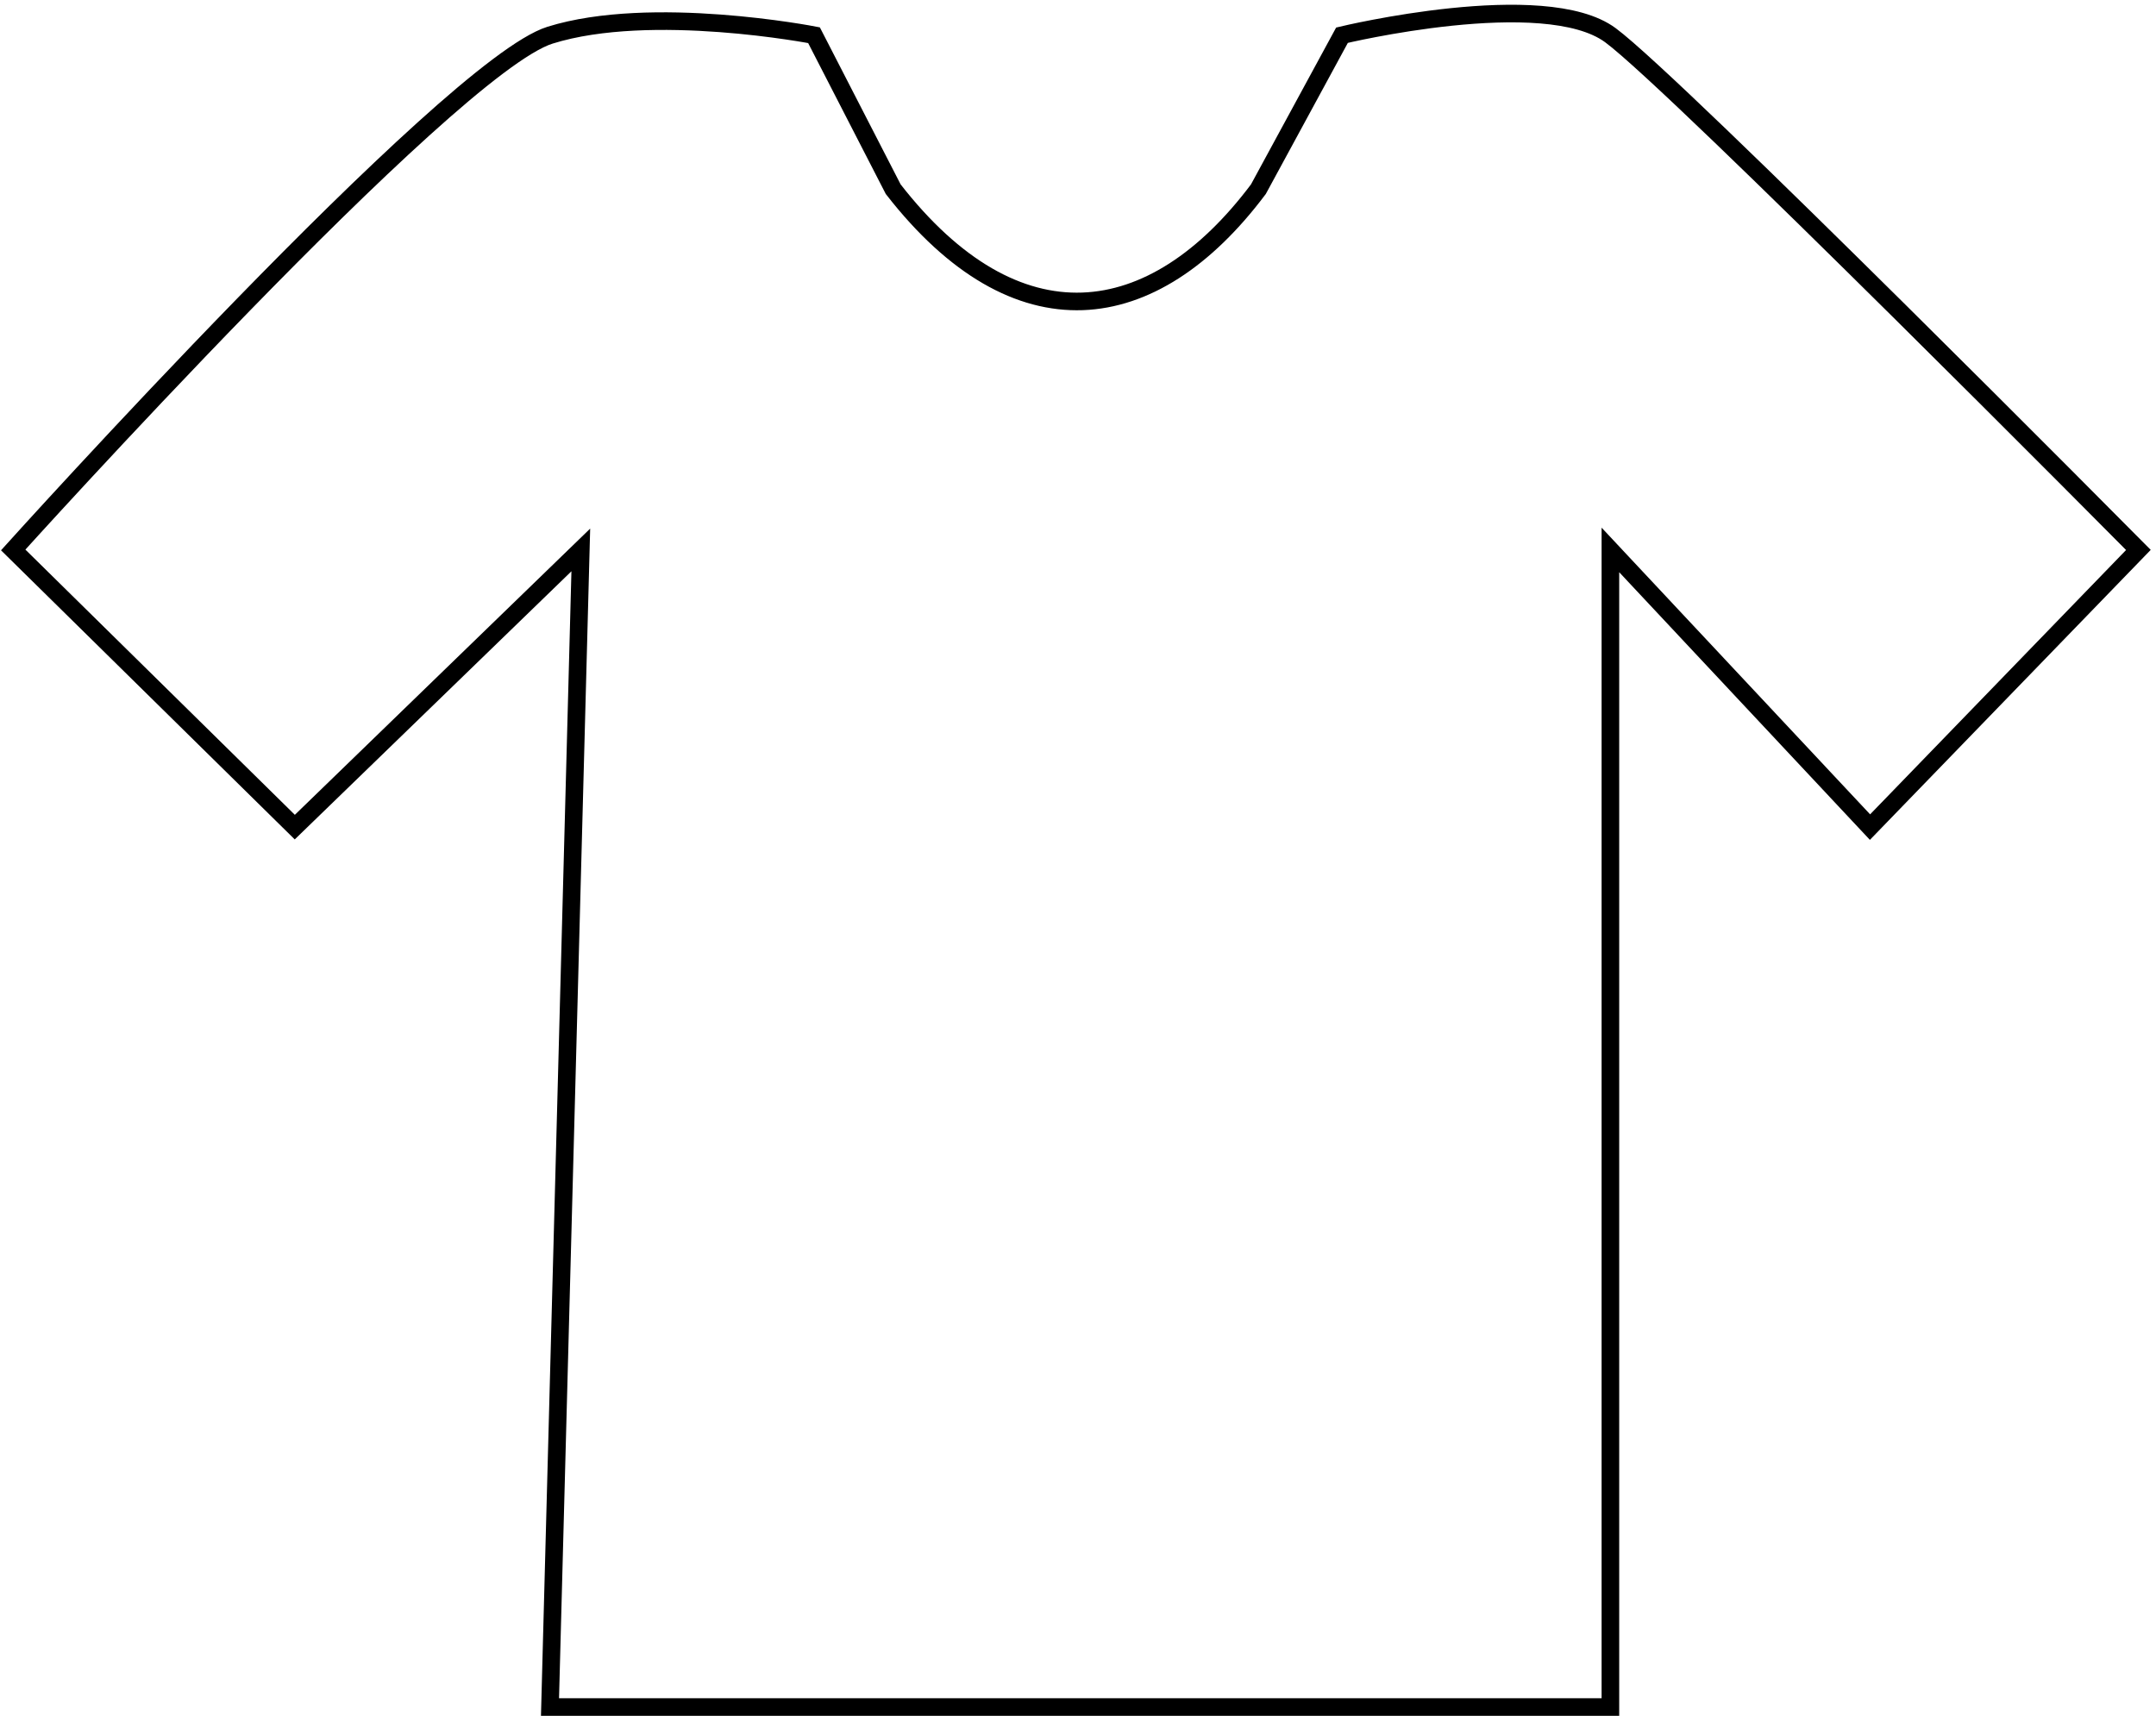 <svg width="245" height="195" viewBox="0 0 245 195" fill="none" xmlns="http://www.w3.org/2000/svg">
<path d="M183 194H62.5L66 62.5L33.5 94L1.5 62.5C1.5 62.5 51 7.6 62.5 4C74 0.4 92.5 4 92.5 4L101.5 21.5C115.5 39.5 131 37.5 143 21.5L152.5 4C152.5 4 175.5 -1.535 183 4C190.5 9.535 243 62.5 243 62.5L212.5 94L183 62.5V194Z" stroke="black" stroke-width="2"/>
</svg>
